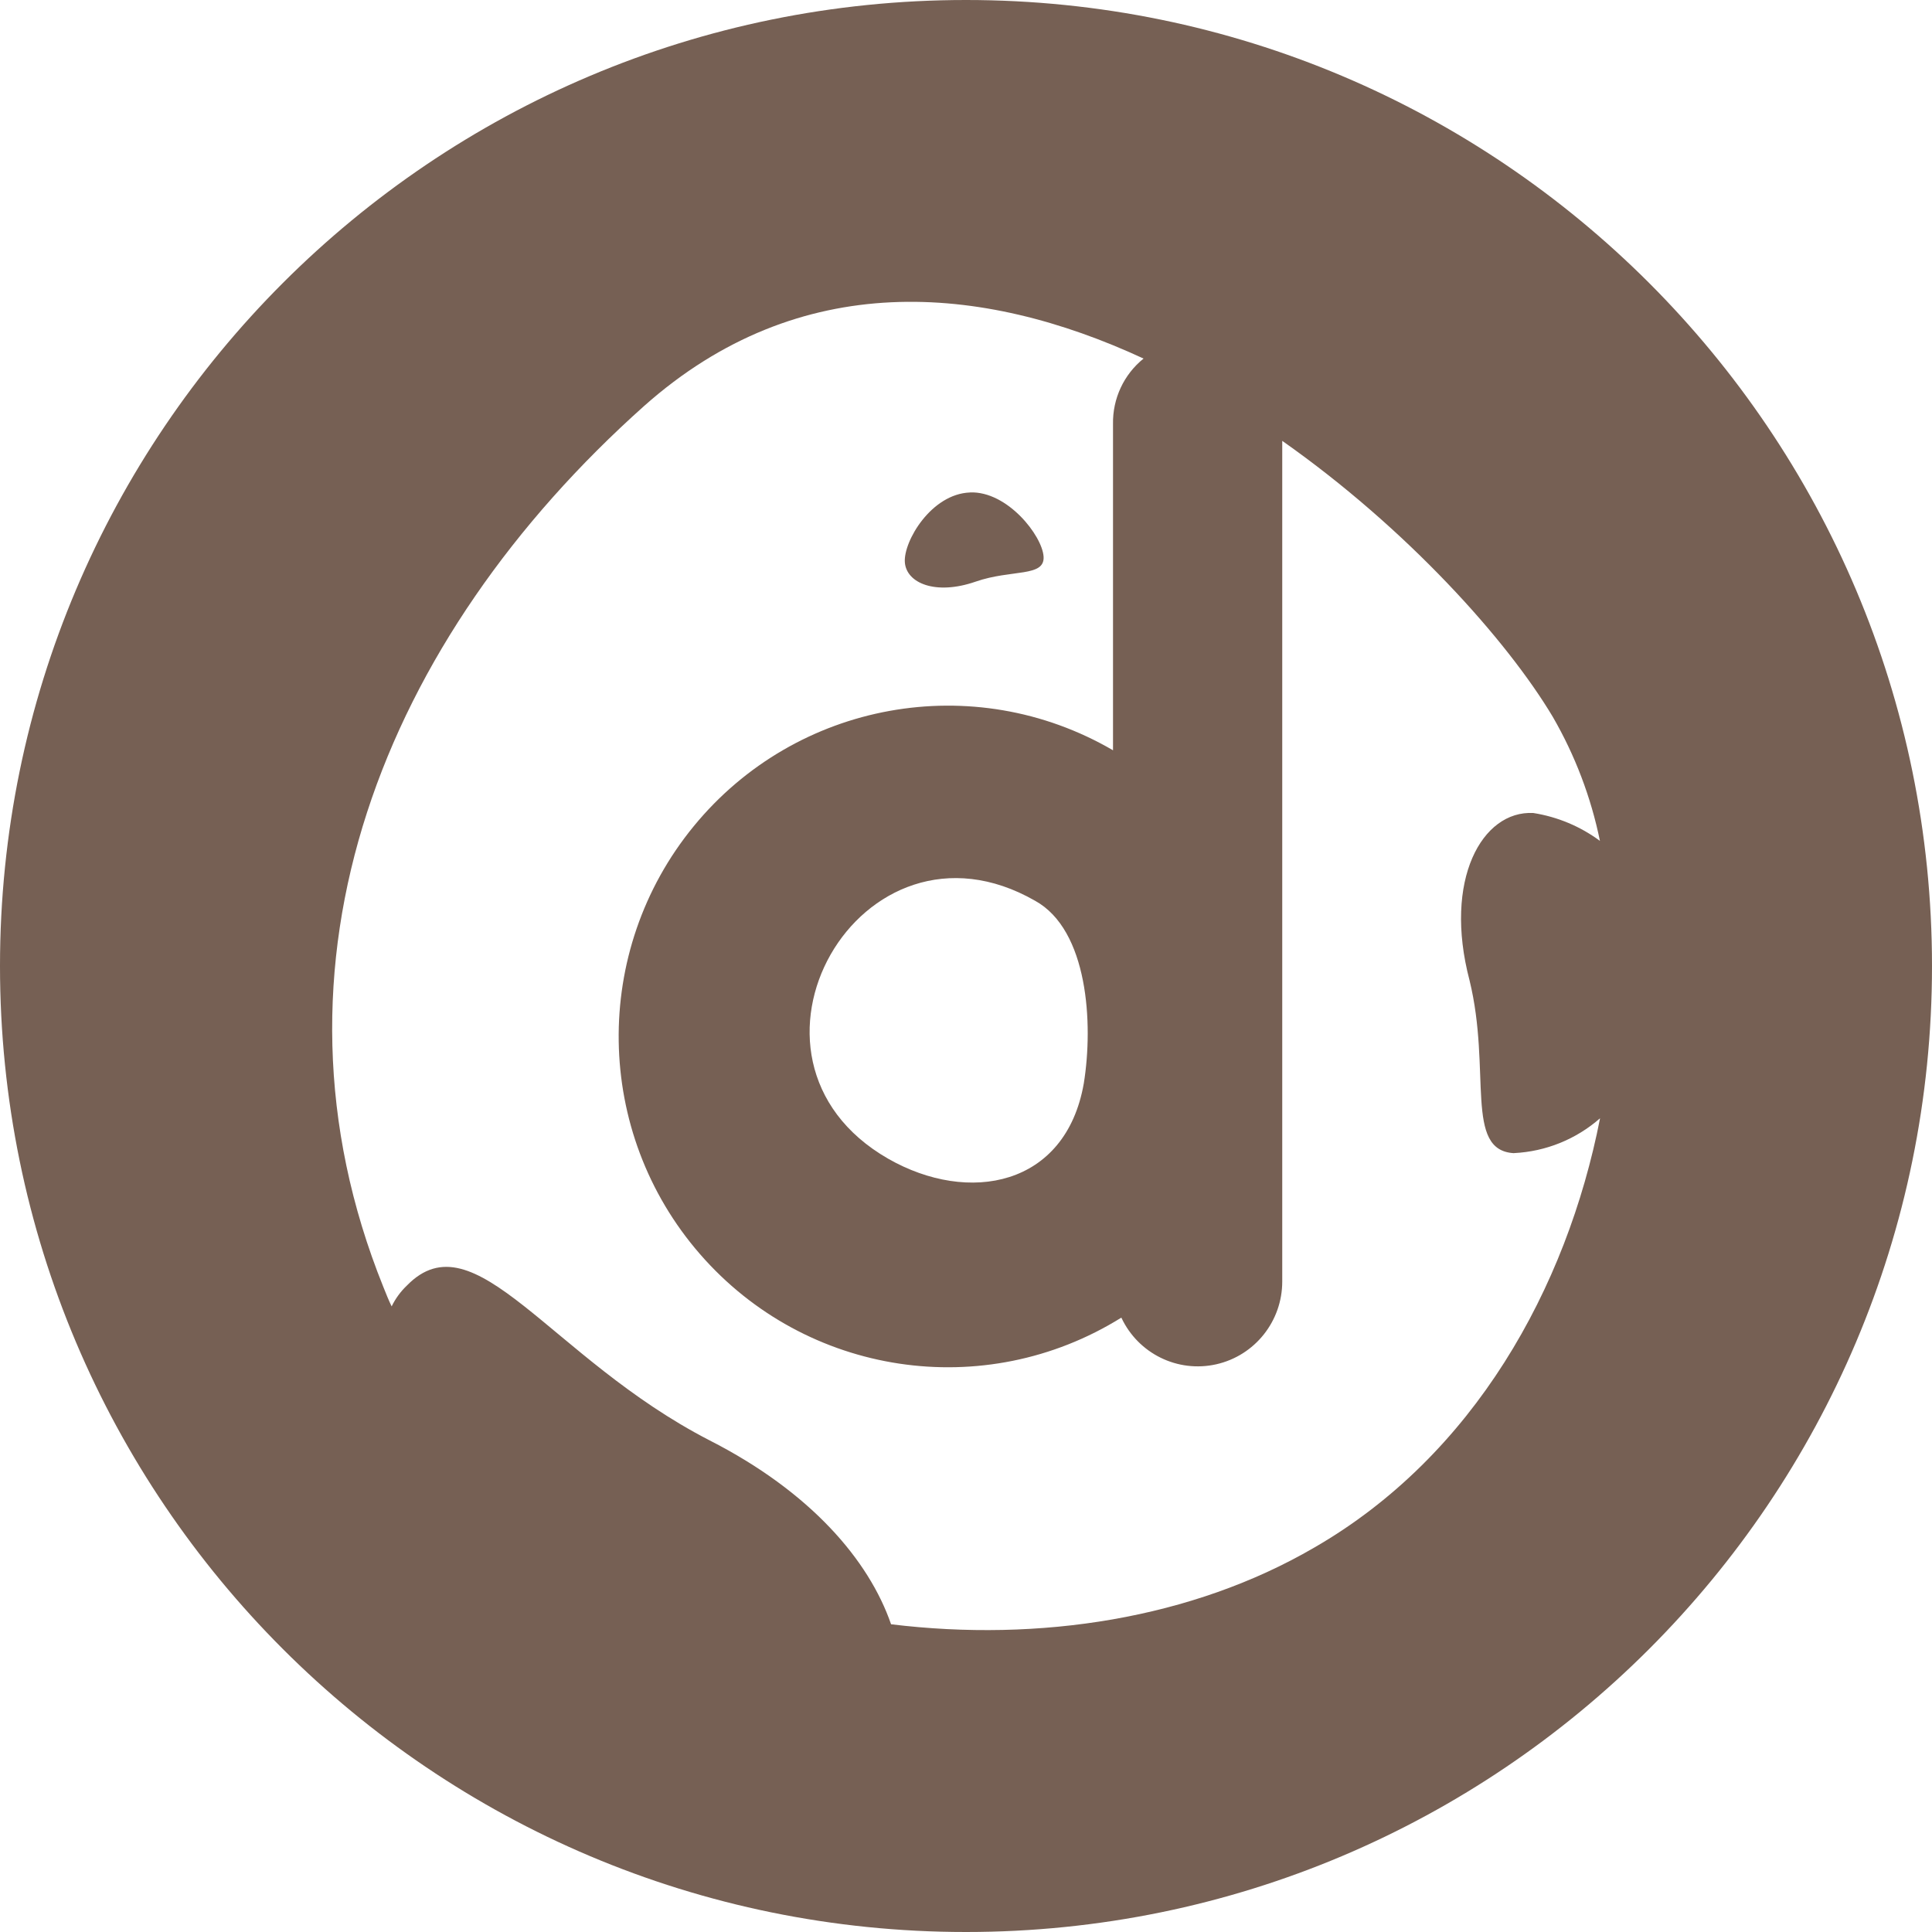 <svg height="32" viewBox="0 0 32 32" width="32" xmlns="http://www.w3.org/2000/svg"><path d="m16 32c-8.837 0-16-7.163-16-16s7.163-16 16-16 16 7.163 16 16-7.163 16-16 16zm9.075-12.9c-.827-.046-.368-1.362-.735-2.863-.437-1.662.207-2.817 1.057-2.771.399.063.778.221 1.103.462-.148-.723-.412-1.417-.781-2.055-.758-1.27-2.413-3.117-4.481-4.571v13.922c.001.659-.454 1.229-1.093 1.373-.64.144-1.293-.177-1.572-.773-2.269 1.413-5.221.968-6.978-1.051-1.757-2.019-1.801-5.019-.104-7.089 1.697-2.07 4.635-2.602 6.944-1.257v-5.403c-.008-.421.179-.822.506-1.085-2.689-1.247-5.699-1.501-8.272.785-4.32 3.856-6.48 9.235-4.32 14.591.046.115.092.231.138.323.063-.13.149-.247.253-.346 1.126-1.154 2.367 1.201 5.009 2.563 1.677.854 2.643 1.986 3.01 3.048 2.459.3 4.986-.092 7.009-1.27 2.643-1.524 4.182-4.294 4.734-7.111-.397.348-.899.551-1.425.577zm-10.364.092c1.333.762 2.941.462 3.24-1.247.161-.993.069-2.54-.804-3.024-2.895-1.662-5.331 2.609-2.436 4.271zm1.356-11.036c.62-.023 1.195.716 1.218 1.062.023.346-.529.208-1.126.416-.666.231-1.149.023-1.172-.323-.023-.346.437-1.131 1.08-1.154z" fill="#766054"/></svg>